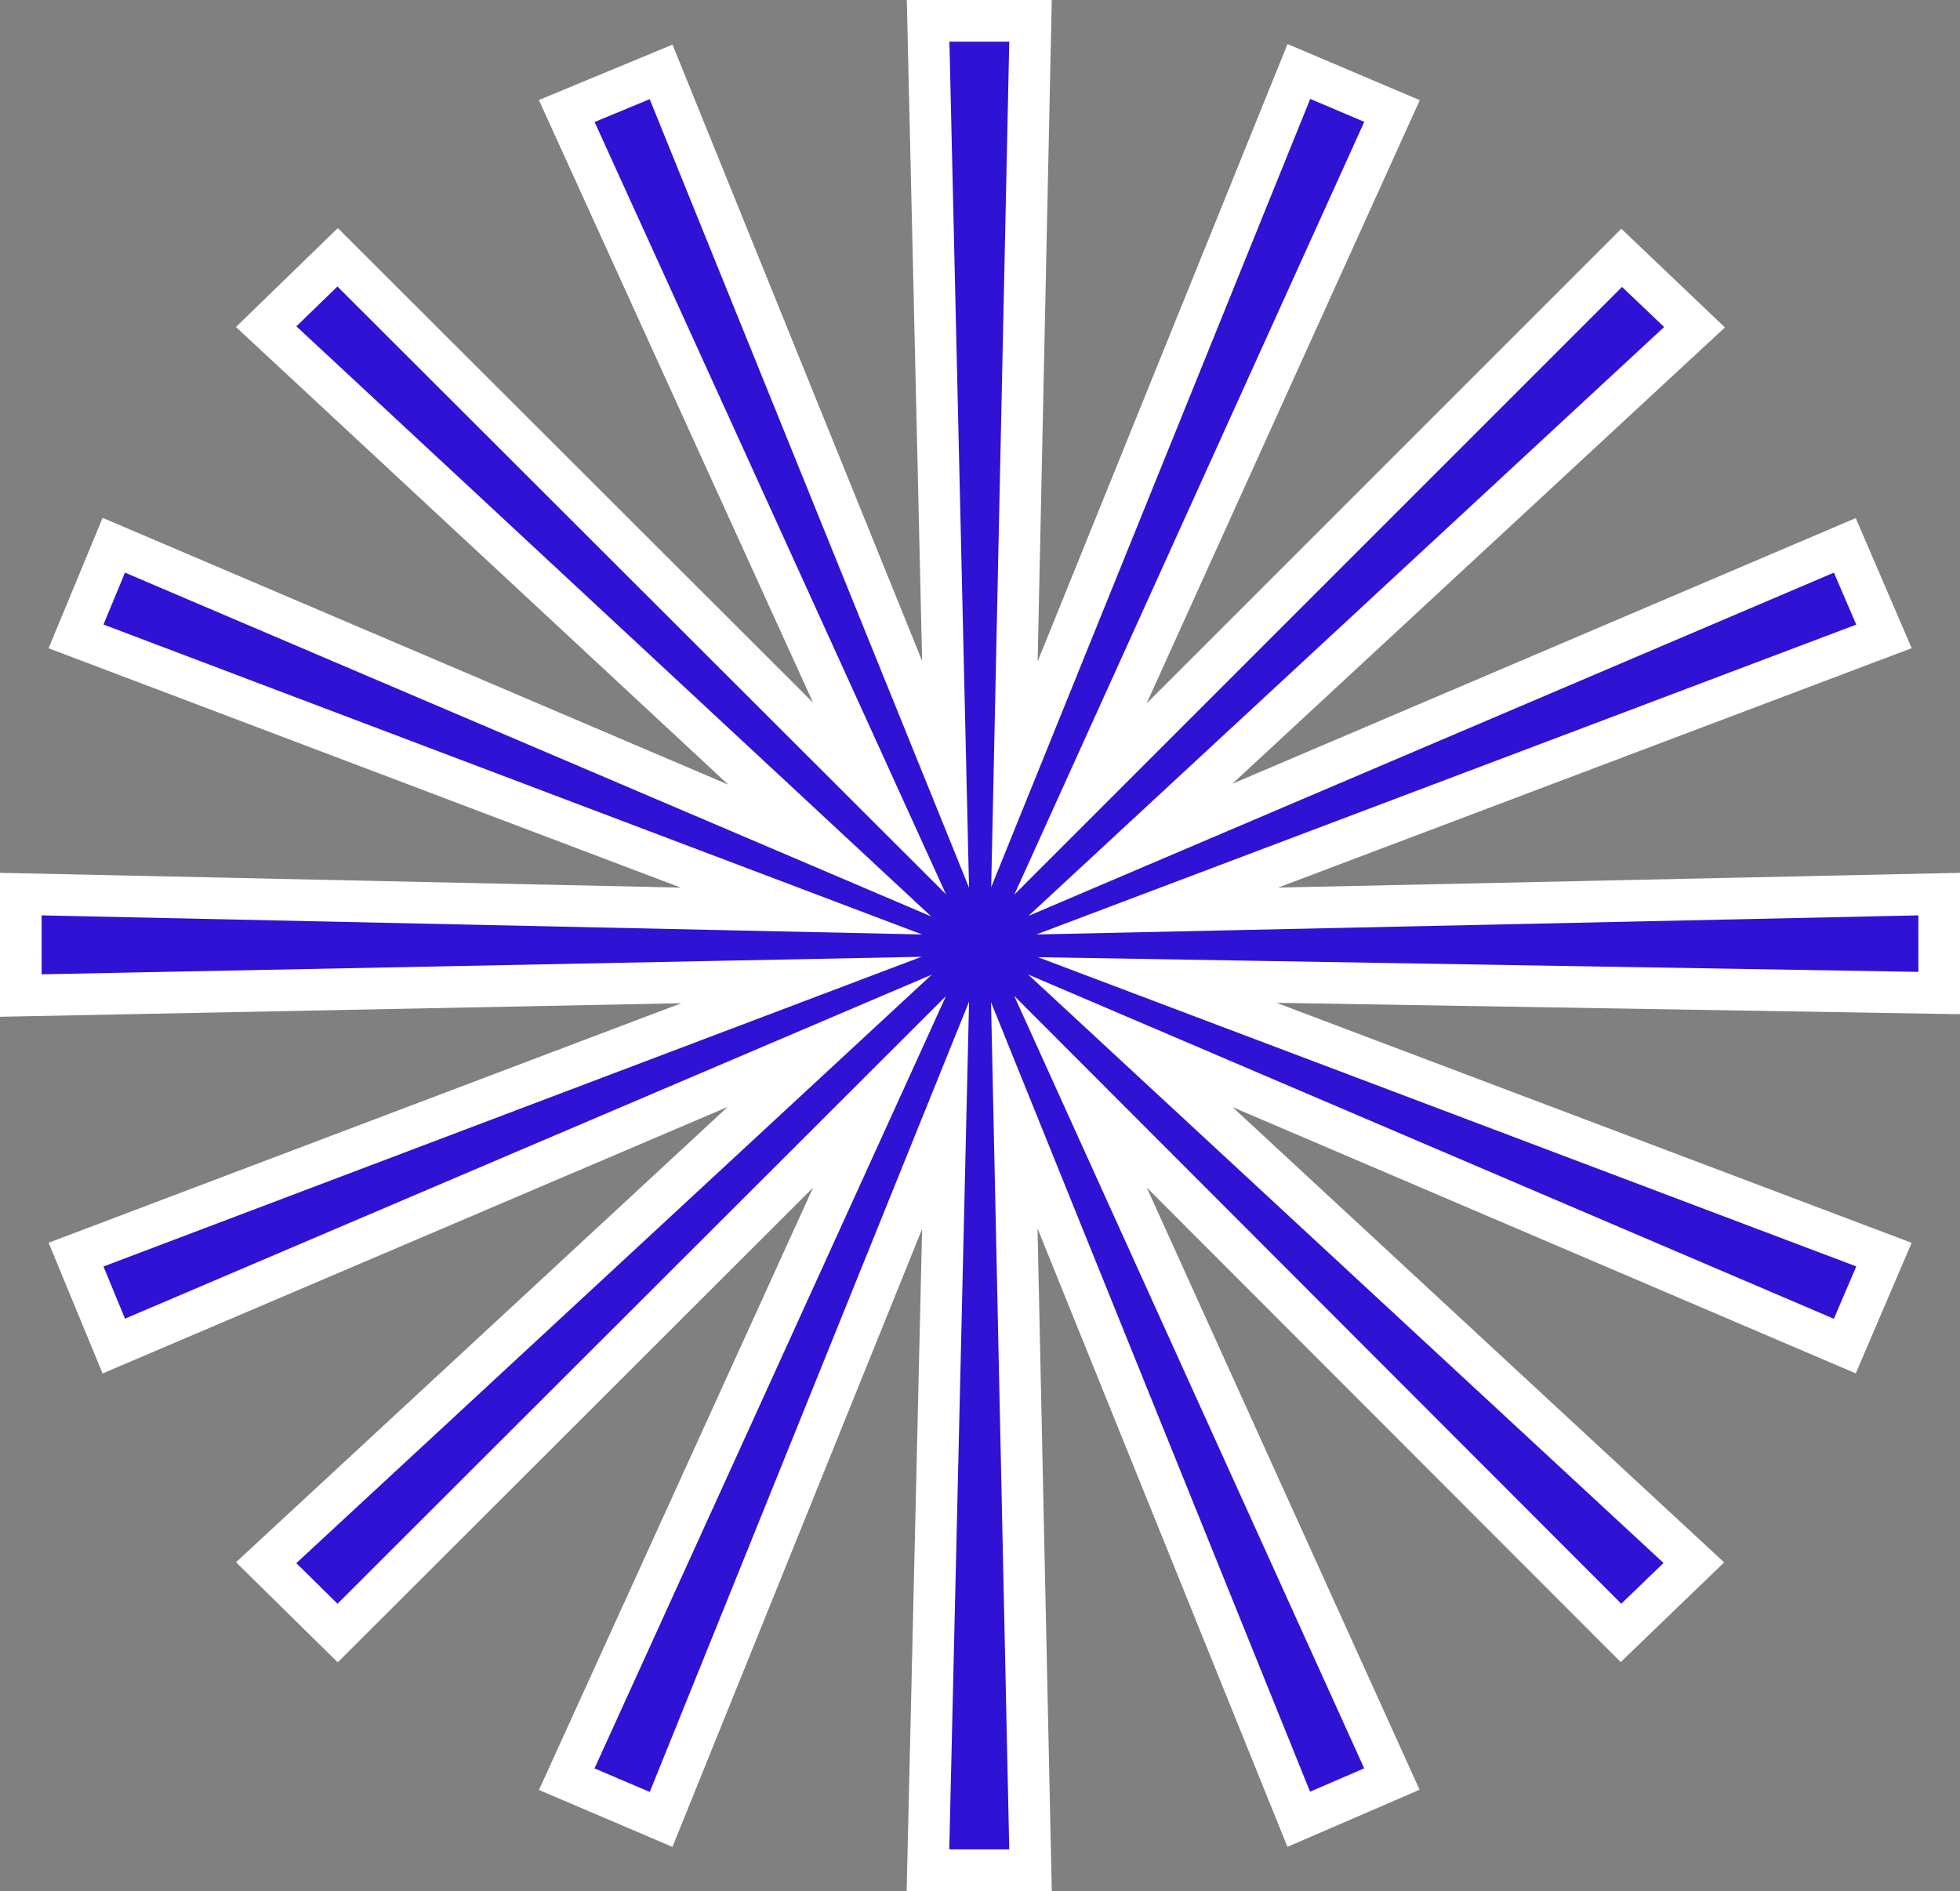<svg id="Layer_1" data-name="Layer 1" xmlns="http://www.w3.org/2000/svg" viewBox="0 0 141.24 136.27"><rect x="0" y="0" width="141.24" height="136.27" fill="#808080" stroke="none"/><defs><style>.cls-1{fill:#2f12d4;stroke:#fff;stroke-miterlimit:10;stroke-width:3px;}</style></defs><path id="Path_14623" data-name="Path 14623" class="cls-1" d="M139.74,71.56l-56.35-.94,52.37,19.79L132.94,97,81.45,75l40.61,37.61-5.25,5.06-38.95-39,22.44,49.53-6.71,2.9L73.09,80.37l1.17,54.4H66.87l1.27-54.4-20.5,50.74-6.8-2.9L63.38,78.68l-39.05,39-5.15-5.07L59.79,75,8.2,97,5.48,90.41,57.75,70.62,1.5,71.74V64.43l56.25,1.22L5.48,45.86,8.2,39.29l51.59,22L19.18,23.54l5.15-5,39.05,39L40.84,8l6.8-2.82L68.14,55.8,66.88,1.5h7.38L73.1,55.8,93.6,5.15,100.31,8,77.86,57.58l39-39,5.25,5L81.46,61.24,132.94,39.3l2.82,6.56L83.39,65.65l56.35-1.22Z"/></svg>
